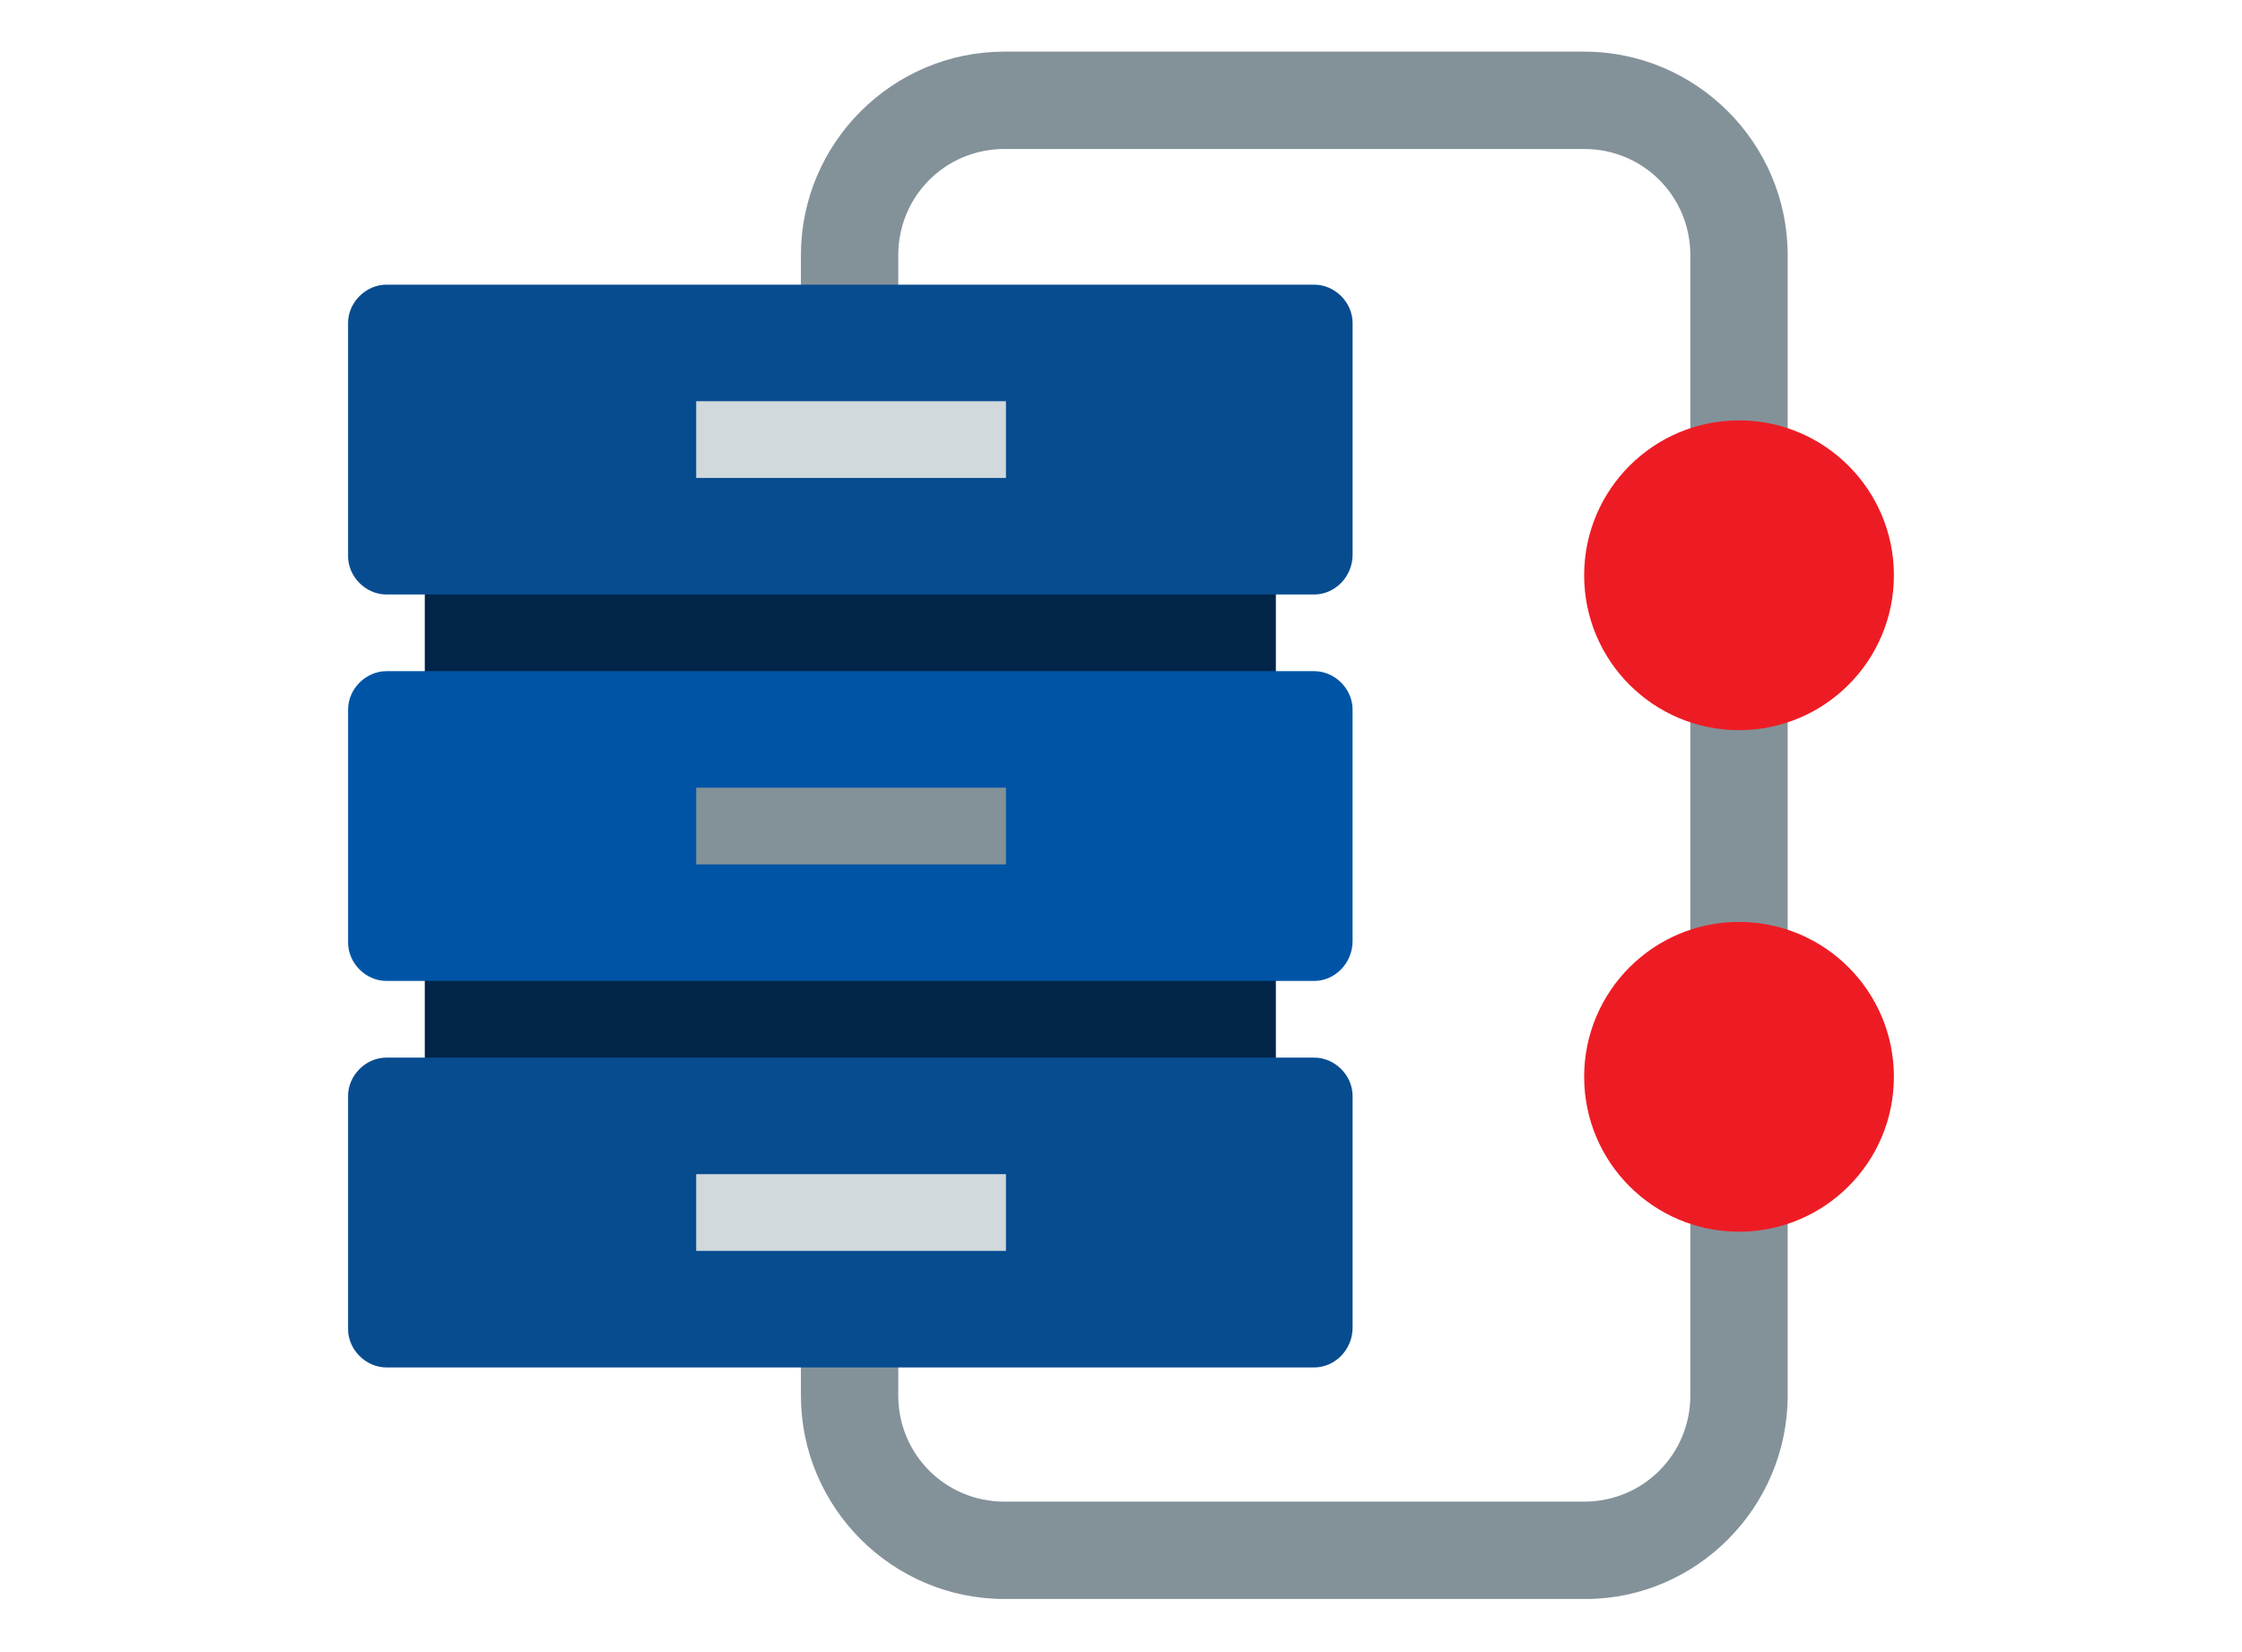 <svg width="152" height="112" viewBox="0 0 152 112" fill="none" xmlns="http://www.w3.org/2000/svg">
<path d="M107.499 108.4H68.099C60.499 108.4 54.299 102.2 54.299 94.6V17.3C54.299 9.7 60.499 3.5 68.099 3.5H107.399C114.999 3.5 121.199 9.7 121.199 17.3V94.6C121.199 102.2 114.999 108.4 107.499 108.4ZM68.099 10.1C64.099 10.1 60.899 13.3 60.899 17.3V94.6C60.899 98.6 64.099 101.8 68.099 101.8H107.399C111.399 101.8 114.599 98.6 114.599 94.6V17.3C114.599 13.3 111.399 10.1 107.399 10.1H68.099Z" fill="#839299"/>
<path d="M117.9 49.5C123.699 49.5 128.4 44.799 128.4 39C128.4 33.201 123.699 28.5 117.9 28.5C112.101 28.5 107.4 33.201 107.4 39C107.4 44.799 112.101 49.5 117.9 49.5Z" fill="#ED1C24"/>
<path d="M117.9 83.5C123.699 83.5 128.4 78.799 128.4 73C128.4 67.201 123.699 62.5 117.9 62.5C112.101 62.5 107.4 67.201 107.4 73C107.4 78.799 112.101 83.5 117.9 83.5Z" fill="#ED1C24"/>
<path d="M28.799 29.8H86.499V82.2H28.799V29.8Z" fill="#002548"/>
<path d="M89.1 66.5H26.2C24.8 66.5 23.6 65.3 23.6 63.9V48.1C23.6 46.7 24.8 45.5 26.2 45.5H89.1C90.5 45.5 91.7 46.7 91.7 48.1V63.8C91.7 65.3 90.5 66.5 89.1 66.5Z" fill="#0054A6"/>
<path d="M47.199 53.4H68.199V58.6H47.199V53.4Z" fill="#839299"/>
<path d="M89.1 92.7H26.2C24.8 92.7 23.6 91.5 23.6 90.1V74.3C23.6 72.9 24.8 71.7 26.2 71.7H89.1C90.5 71.7 91.7 72.9 91.7 74.3V90C91.7 91.5 90.5 92.7 89.1 92.7Z" fill="#0054A6"/>
<path d="M89.1 40.3H26.2C24.8 40.3 23.6 39.1 23.6 37.7V21.9C23.6 20.5 24.8 19.3 26.2 19.3H89.1C90.5 19.3 91.7 20.5 91.7 21.9V37.6C91.7 39.1 90.5 40.3 89.1 40.3Z" fill="#0054A6"/>
<path opacity="0.19" d="M89.1 92.7H26.2C24.8 92.7 23.6 91.5 23.6 90.1V74.3C23.6 72.9 24.8 71.7 26.2 71.7H89.1C90.5 71.7 91.7 72.9 91.7 74.3V90C91.7 91.5 90.5 92.7 89.1 92.7Z" fill="#2D2F31"/>
<path opacity="0.19" d="M89.1 40.3H26.2C24.8 40.3 23.6 39.1 23.6 37.7V21.9C23.6 20.5 24.8 19.3 26.2 19.3H89.1C90.5 19.3 91.7 20.5 91.7 21.9V37.6C91.7 39.1 90.5 40.3 89.1 40.3Z" fill="#2D2F31"/>
<path d="M47.199 27.2H68.199V32.4H47.199V27.2Z" fill="#D2D9DC"/>
<path d="M47.199 79.6H68.199V84.8H47.199V79.6Z" fill="#D2D9DC"/>
</svg>
